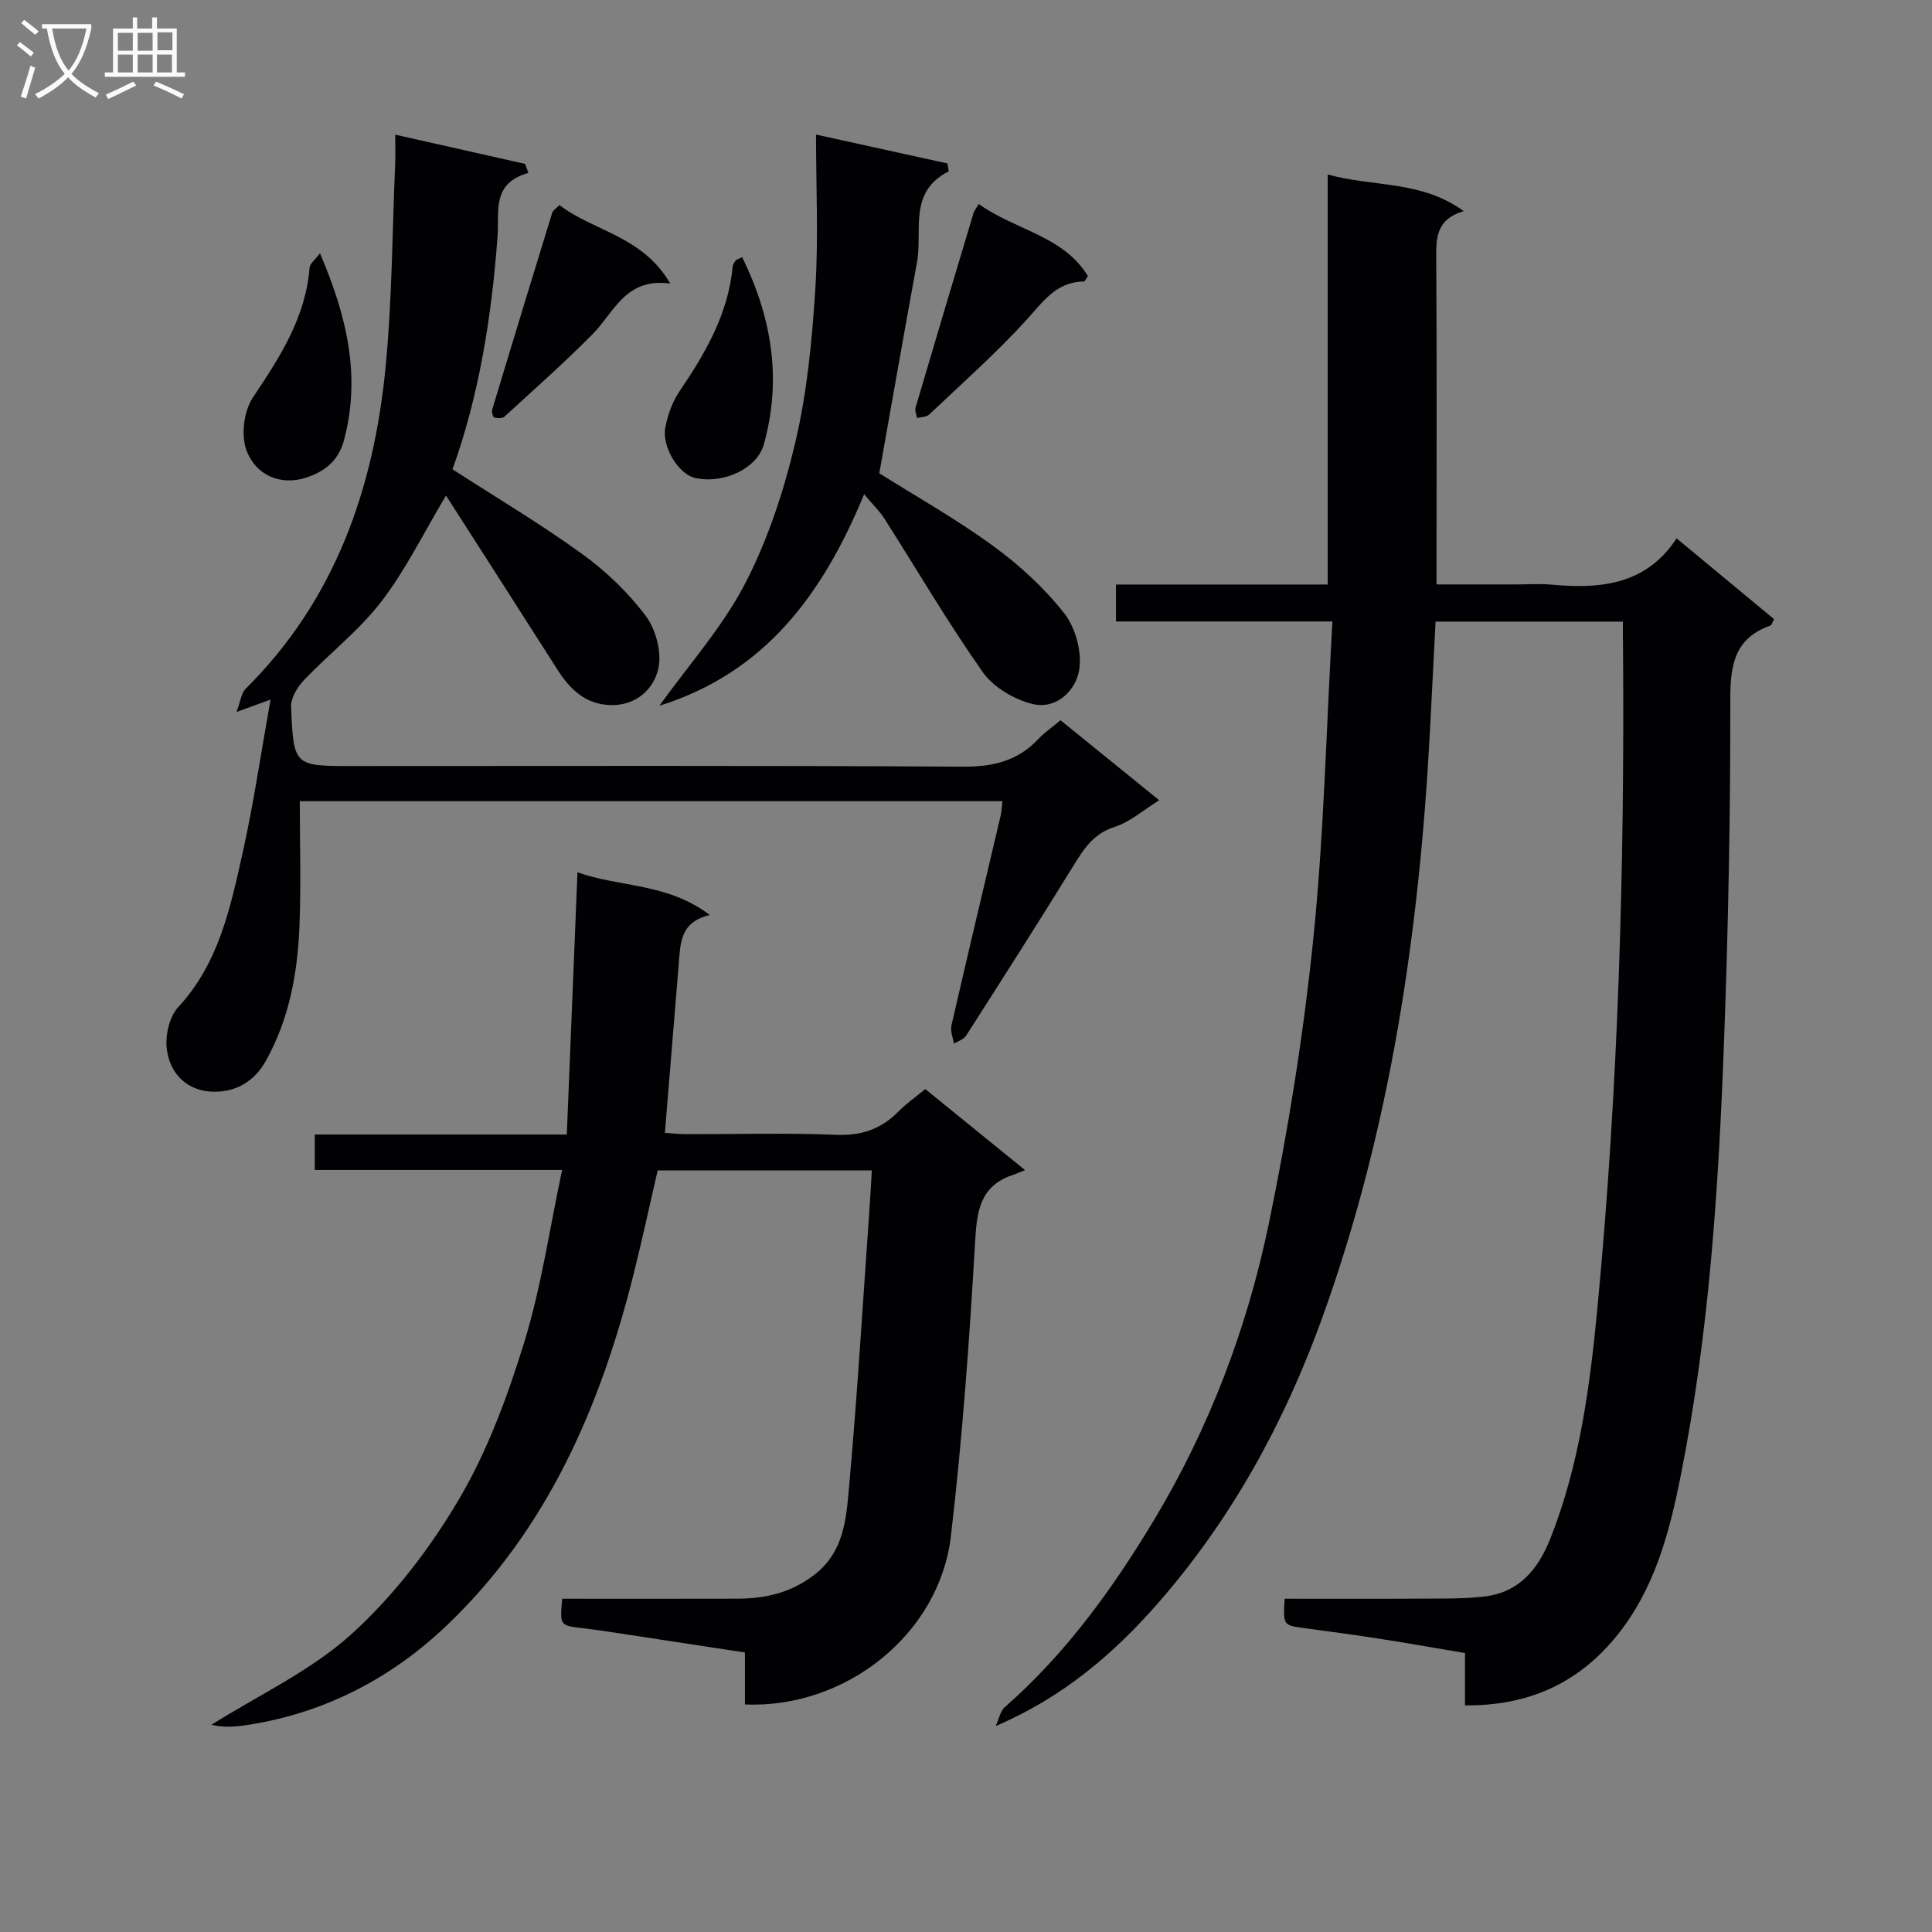 <svg enable-background="new 0 0 400 400" viewBox="0 0 400 400" xmlns="http://www.w3.org/2000/svg"><rect x="0" y="0" width="400" height="400" fill="#808080" stroke="none"/><g fill="#010104"><path d="m336 128.7c-13.23 0-25.82 0-38.78 0-.39 7.7-.77 15.14-1.16 22.58-2.19 41.48-8.14 82.3-22.3 121.54-7.78 21.58-18.71 41.56-33.87 58.94-9.23 10.58-19.83 19.67-33.73 25.59.62-1.33.9-3.06 1.91-3.94 12.54-11 22.18-24.31 30.72-38.48 11.51-19.1 19.37-39.78 23.88-61.47 4.04-19.46 7.19-39.19 9.22-58.95 2.22-21.63 2.69-43.44 3.97-65.84-15.58 0-29.98 0-44.81 0 0-2.78 0-4.97 0-7.65h43.83c0-28.41 0-56.33 0-84.9 9.47 2.64 19.34 1.17 28.17 7.59-5.87 1.74-5.72 5.79-5.69 10.11.13 20.33.06 40.67.06 61v6.18h16.62c2.33 0 4.68-.18 7 .03 10.15.94 19.69.17 26.08-9.57 7.07 5.86 13.58 11.26 20.18 16.73-.32.57-.44 1.21-.76 1.32-7.35 2.62-8.32 8.05-8.3 15.24.04 23.64-.42 47.29-1.3 70.92-1.12 30.06-3.04 60.1-8.93 89.69-2.37 11.92-5.42 23.68-13.39 33.45-8.01 9.83-18.35 14.38-31.31 14.27 0-3.47 0-6.74 0-10.83-5.99-1.01-11.75-2.04-17.54-2.94-5.24-.82-10.51-1.52-15.77-2.23-4.33-.59-4.34-.57-4.03-6.08 9.39 0 18.83.04 28.26-.02 4.33-.03 8.68.06 12.97-.42 7.28-.82 11.27-5.63 13.82-12.11 6.05-15.33 8.16-31.49 9.71-47.67 4.33-45.43 5.64-90.99 5.3-136.61-.04-1.66-.03-3.31-.03-5.47z"/><path d="m116.4 331c12.08 0 24.2.03 36.33-.01 5.76-.02 11.03-1.23 15.85-4.93 6.1-4.68 6.6-11.44 7.18-17.88 1.73-19.19 2.88-38.43 4.24-57.66.19-2.61.32-5.23.5-8.19-14.73 0-29.15 0-44.34 0-1.62 7-3.2 14.36-5.03 21.67-6.87 27.33-17.83 52.65-38.56 72.46-11.33 10.83-24.98 18.04-40.74 20.58-2.54.41-5.1.75-8.05.06 9.78-6.17 20.62-11.18 29.06-18.84 8.71-7.9 16.21-17.7 22.2-27.88 5.91-10.03 10.06-21.33 13.51-32.52 3.5-11.34 5.19-23.24 7.83-35.63-17.5 0-34.18 0-51.21 0 0-2.64 0-4.69 0-7.34h52.18c.74-18.26 1.46-35.97 2.21-54.29 8.73 3.13 18.66 2.17 27.4 8.85-6.04 1.38-6.07 5.65-6.4 9.73-.96 11.57-1.9 23.15-2.9 35.36 1.35.09 2.91.27 4.47.27 10.33.03 20.67-.29 30.98.14 5.25.22 9.32-1.19 12.91-4.83 1.61-1.64 3.53-2.98 5.55-4.64 6.63 5.38 13.07 10.61 20.66 16.78-1.13.45-1.89.78-2.67 1.05-6.66 2.31-7.3 7.38-7.67 13.71-1.17 20.38-2.64 40.78-5.02 61.05s-21.77 35.71-42.64 34.82c0-3.38 0-6.8 0-10.76-9.02-1.38-17.65-2.7-26.28-4.01-2.46-.37-4.92-.74-7.4-1.03-4.64-.56-4.65-.54-4.15-6.09z"/><path d="m81.83 27.88c9.41 2.12 18.15 4.08 26.88 6.05.23.62.46 1.24.69 1.86-7.64 2.17-6.01 7.92-6.38 13.05-1.22 16.75-3.88 33.25-9.34 48.32 9.26 5.98 18.37 11.39 26.91 17.58 4.93 3.57 9.52 7.98 13.15 12.84 2.1 2.82 3.32 7.6 2.54 10.94-.99 4.23-4.64 7.62-9.91 7.46-5.16-.16-8.36-3.26-10.96-7.34-7.02-11.04-14.11-22.05-21.17-33.08-.62-.97-1.24-1.93-1.9-2.96-4.75 7.94-8.4 15.48-13.4 21.97-4.6 5.97-10.75 10.73-16 16.23-1.37 1.44-2.75 3.71-2.67 5.54.5 12.27.63 12.26 12.62 12.26 42.15 0 84.31-.12 126.46.13 6.25.04 11.36-1.17 15.64-5.74 1.24-1.32 2.78-2.36 4.58-3.87 6.69 5.43 13.36 10.83 20.43 16.56-3.28 2.03-6.02 4.5-9.22 5.52-4.48 1.42-6.46 4.67-8.66 8.24-7.24 11.74-14.67 23.37-22.1 34.99-.5.77-1.66 1.12-2.52 1.66-.19-1.26-.78-2.61-.52-3.76 3.34-14.54 6.8-29.05 10.22-43.57.18-.77.19-1.59.34-2.88-48.47 0-96.64 0-145.47 0 0 8.69.27 17.28-.07 25.85-.38 9.68-2.09 19.12-6.89 27.79-2.42 4.38-6.23 6.58-10.88 6.51-5.41-.09-9.02-3.61-9.69-8.78-.37-2.81.5-6.72 2.35-8.72 8.38-9.05 10.77-20.46 13.3-31.75 2.31-10.31 3.83-20.8 5.82-31.93-2.41.87-3.93 1.42-7.04 2.55.85-2.27.98-3.9 1.86-4.77 18.55-18.38 26.57-41.45 29.01-66.7 1.34-13.88 1.37-27.88 1.97-41.83.08-1.79.02-3.59.02-6.22z"/><path d="m178.91 102.32c-8.48 20.52-20.36 36.9-42.39 43.8 6.01-8.39 13.04-16.24 17.75-25.31 4.75-9.15 8.06-19.3 10.43-29.39 2.41-10.27 3.42-20.96 4.1-31.52.67-10.44.15-20.95.15-32.04 9.37 2.06 18.29 4.02 27.21 5.98.09.54.18 1.09.27 1.63-8.5 4.3-5.37 12.29-6.58 18.87-2.69 14.63-5.24 29.28-7.8 43.65 7.4 4.66 15.79 9.38 23.51 15 5.46 3.97 10.63 8.7 14.78 13.99 2.35 3 3.71 8.04 3.09 11.76-.72 4.29-4.78 8.26-9.77 6.99-3.78-.96-8.03-3.48-10.22-6.61-7.24-10.3-13.62-21.21-20.4-31.85-.99-1.51-2.33-2.8-4.13-4.95z"/><path d="m66.25 52.44c5.64 13.18 8.48 25.5 4.97 38.71-1.2 4.52-4.4 6.69-8.11 7.82-5.03 1.53-10.13-.51-12.08-5.72-1.17-3.12-.55-8.14 1.32-10.94 5.58-8.34 10.92-16.54 11.75-26.9.07-.86 1.16-1.65 2.15-2.97z"/><path d="m153.67 53.26c6.17 12.61 8.23 25.36 4.46 38.79-1.36 4.86-8.15 8.2-14.18 6.92-3.34-.71-6.96-6.33-6.2-10.44.48-2.63 1.47-5.37 2.96-7.56 5.38-7.91 10.07-16.03 10.99-25.81.04-.44.36-.9.66-1.26.19-.22.57-.29 1.31-.64z"/><path d="m138.77 58.71c-9.29-1.28-11.62 5.98-16.13 10.53-5.84 5.89-12.07 11.41-18.19 17.01-.43.4-1.47.38-2.12.18-.3-.09-.57-1.17-.42-1.66 4.1-13.61 8.26-27.2 12.44-40.78.13-.42.67-.72 1.48-1.53 7.02 5.42 17.19 6.34 22.94 16.25z"/><path d="m202.64 42.24c7.58 5.44 17.51 6.54 22.61 14.94-.46.62-.65 1.1-.84 1.1-5.85.07-8.57 4.34-12.06 8.15-6.27 6.83-13.24 13.02-19.98 19.4-.56.53-1.66.49-2.51.72-.11-.71-.49-1.51-.31-2.13 3.96-13.45 7.98-26.89 12.01-40.32.14-.46.49-.86 1.08-1.86z"/></g><path d="m6.4 11.7c-1-.8-1.9-1.6-2.9-2.3l.6-.7c.9.7 1.9 1.4 2.9 2.2zm-2.1 8.3c.7-2.1 1.4-4.2 2-6.4.2.1.6.3 1 .4-.7 2.3-1.3 4.4-1.9 6.4zm3-12.8c-1.1-.9-2.1-1.7-2.9-2.4l.6-.7c1 .8 2 1.5 3 2.4zm1.4-1.3v-.9h10.2v.9c-.9 4.2-2.3 7.3-4.1 9.4 1.3 1.4 3.2 2.7 5.7 4-.2.2-.4.5-.7.9-2.5-1.4-4.4-2.7-5.7-4.2-1.4 1.5-3.5 3-6.1 4.4 0 0 0 0-.1-.1-.3-.4-.5-.7-.7-.8 2.7-1.3 4.7-2.8 6.2-4.2-1.8-2.2-3-5.3-3.7-9.4zm9.2 0h-7.1c.6 3.8 1.7 6.7 3.4 8.7 1.7-2 2.9-4.8 3.7-8.7z" fill="#fbfafa"/><path d="m31.6 3.6h.9v2.3h4.1v9.1h1.7v.9h-16.6v-.9h1.7v-9.1h4.1v-2.3h.9v2.3h3.1v-2.3zm-4 13.3.6.8c-1.9.9-3.8 1.9-5.8 2.8-.2-.3-.3-.6-.5-.9 2-.9 3.9-1.8 5.7-2.7zm-3.2-10.1v3.7h3.1v-3.7zm0 4.5v3.7h3.1v-3.7zm4.1-4.5v3.7h3.1v-3.7zm0 4.5v3.7h3.1v-3.7zm9.1 9.1c-2.1-1.1-4.1-2-5.8-2.7l.5-.8c2.2.9 4.1 1.8 5.8 2.6zm-1.9-13.7h-3.1v3.7h3.1v-3.6zm-3.2 4.6v3.7h3.1v-3.7z" fill="#fbfafa"/></svg>